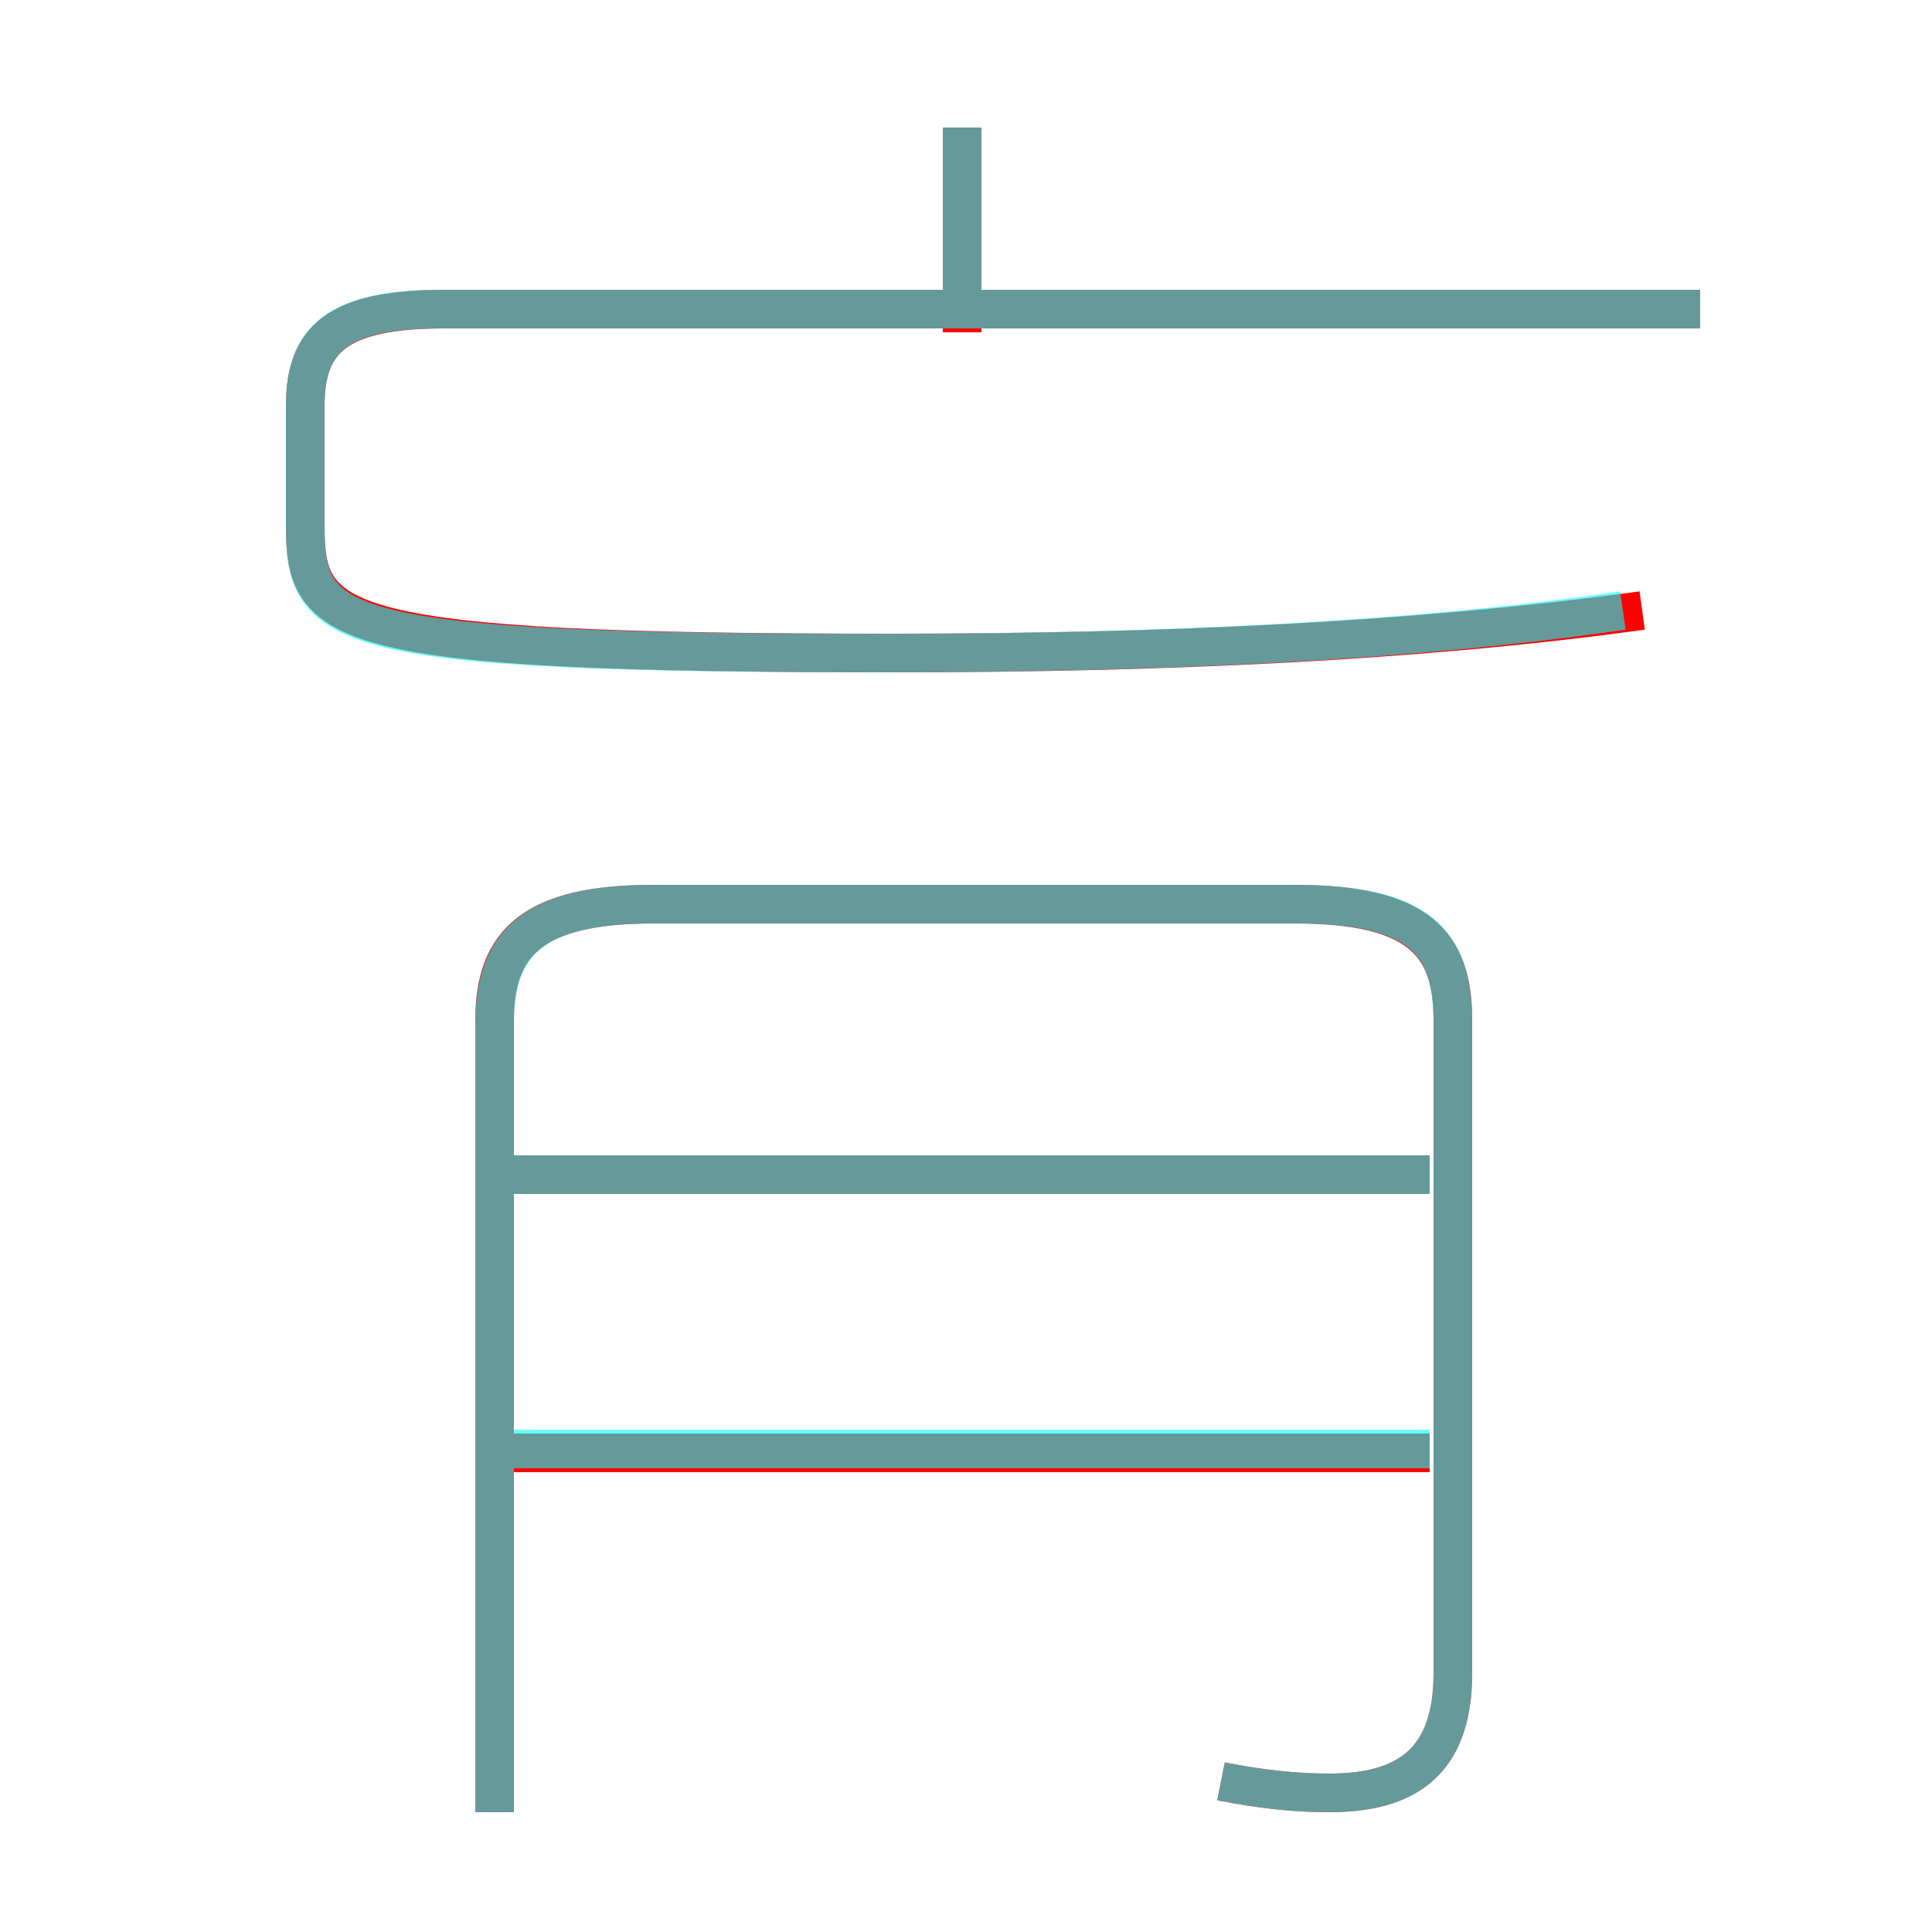 <?xml version='1.0' encoding='utf8'?>
<svg viewBox="0.0 -6.0 50.0 50.0" version="1.1" xmlns="http://www.w3.org/2000/svg">
<rect x="0.0" y="-6.0" width="50.0" height="50.0" fill="#333333" stroke="none"/>
<rect x="-1000" y="-1000" width="2000" height="2000" stroke="white" fill="white"/>
<g style="fill:none;stroke:rgba(255, 0, 0, 1);  stroke-width:1"><path d="M 31.6 2.1 C 32.6 2.3 33.5 2.4 34.4 2.4 C 36.4 2.4 37.6 1.6 37.6 -0.7 L 37.6 -17.6 C 37.6 -19.6 36.7 -20.6 33.5 -20.6 L 16.9 -20.6 C 13.8 -20.6 12.8 -19.6 12.8 -17.6 L 12.8 2.9 M 37.0 -6.4 L 13.1 -6.4 M 37.0 -13.6 L 13.1 -13.6 M 42.5 -28.2 C 36.7 -27.4 30.1 -27.1 23.1 -27.1 C 8.6 -27.1 7.9 -27.8 7.9 -30.4 L 7.9 -33.5 C 7.9 -35.2 8.7 -36.0 11.5 -36.0 L 44.0 -36.0 M 24.9 -35.4 L 24.9 -40.7" transform="translate(0.0 38.0)" />
</g>
<g style="fill:none;stroke:rgba(0, 255, 255, 0.6);  stroke-width:1">
<path d="M 31.6 2.1 C 32.6 2.3 33.5 2.4 34.4 2.4 C 36.4 2.4 37.6 1.6 37.6 -0.7 L 37.6 -17.5 C 37.6 -19.6 36.8 -20.6 33.5 -20.6 L 16.9 -20.6 C 13.8 -20.6 12.8 -19.6 12.8 -17.5 L 12.8 2.9 M 37.0 -6.5 L 13.2 -6.5 M 37.0 -13.6 L 13.2 -13.6 M 42.0 -28.2 C 36.6 -27.4 29.9 -27.1 22.9 -27.1 C 8.6 -27.1 7.9 -27.7 7.9 -30.4 L 7.9 -33.5 C 7.9 -35.2 8.7 -36.0 11.4 -36.0 L 44.0 -36.0 M 24.9 -36.5 L 24.9 -40.7" transform="translate(0.0 38.0)" />
</g>
</svg>